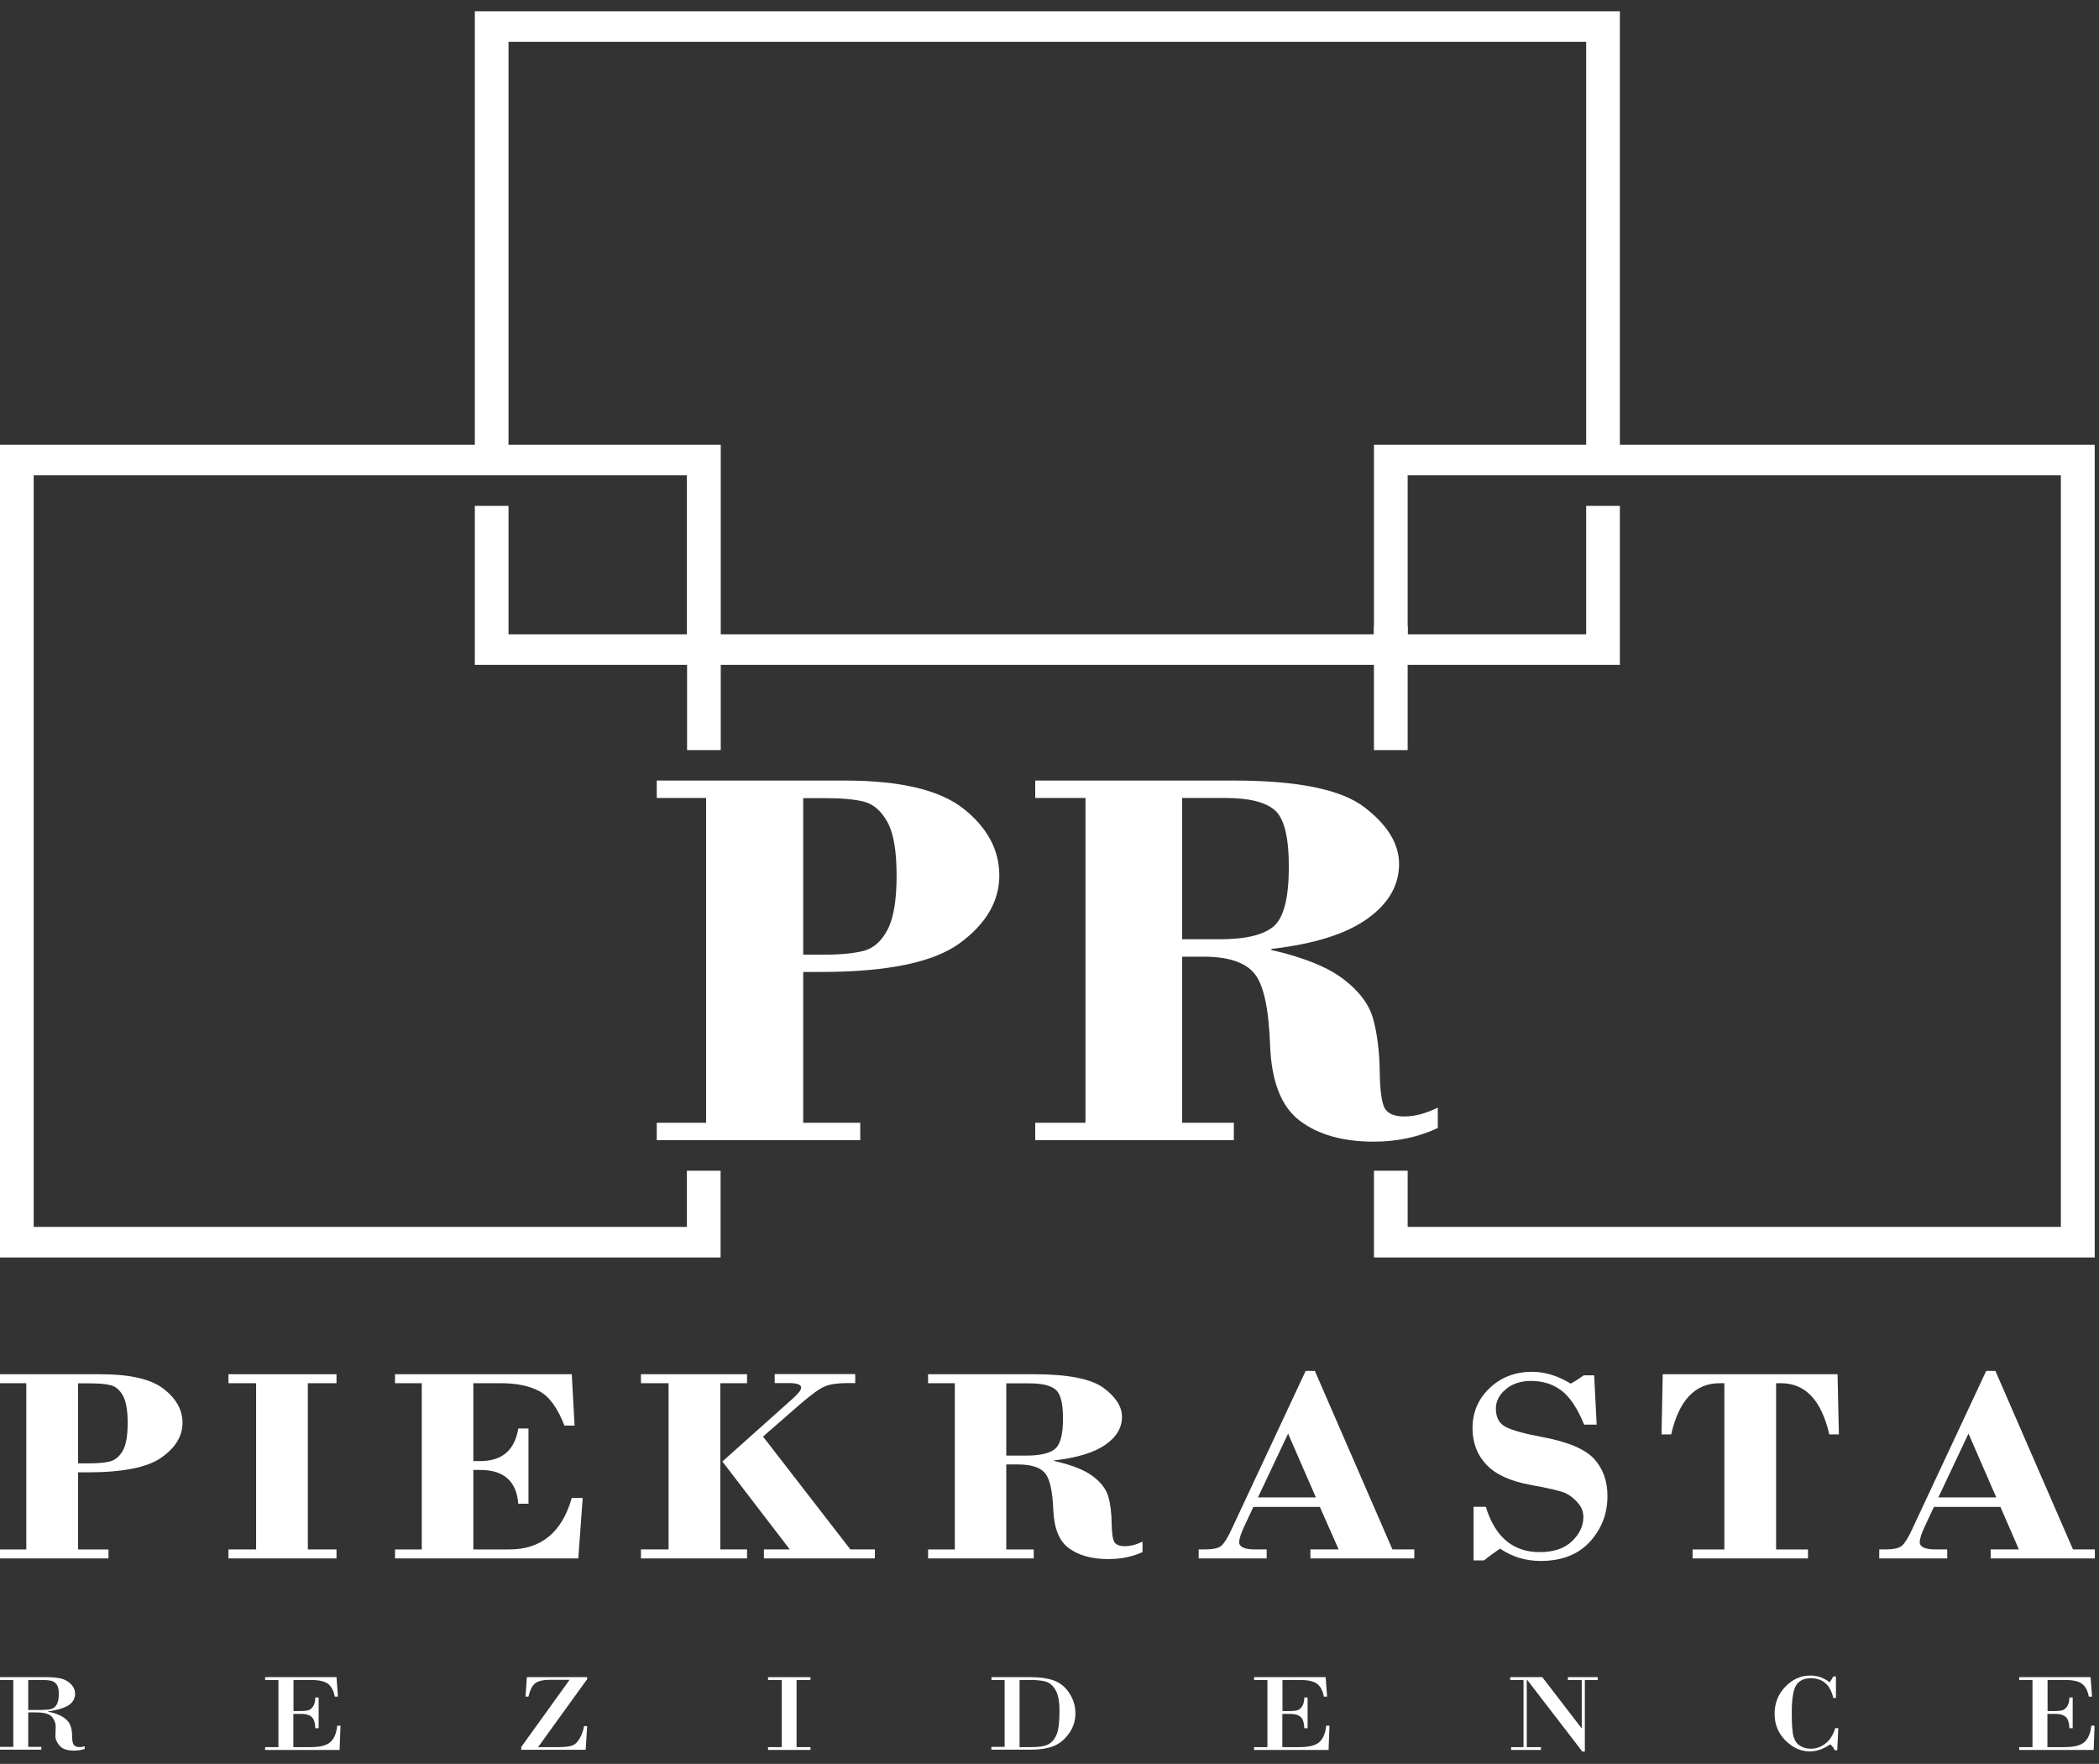 <svg width="119" height="100" viewBox="0 0 119 100" fill="none" xmlns="http://www.w3.org/2000/svg">
<rect x="0" y="0" width="119" height="100" fill="#333333" stroke="none"/>
<path d="M0.754 99.051V95.244H0V95.084H2.614C2.958 95.084 3.234 95.107 3.452 95.16C3.67 95.213 3.862 95.32 4.022 95.479C4.181 95.639 4.256 95.821 4.256 96.034C4.256 96.292 4.139 96.505 3.904 96.665C3.67 96.824 3.276 96.946 2.723 97.029V97.045C3.125 97.113 3.444 97.242 3.703 97.44C3.963 97.637 4.089 97.964 4.089 98.428C4.089 98.694 4.122 98.861 4.198 98.937C4.273 99.013 4.374 99.051 4.499 99.051C4.583 99.051 4.684 99.036 4.801 99.005V99.157C4.591 99.218 4.399 99.249 4.206 99.249C3.812 99.249 3.536 99.157 3.377 98.967C3.217 98.777 3.134 98.595 3.142 98.412L3.159 97.888C3.159 97.706 3.092 97.523 2.958 97.349C2.824 97.174 2.522 97.083 2.044 97.083H1.6V99.036H2.346V99.195H0V99.036H0.754V99.051ZM1.6 95.244V96.946H2.237C2.514 96.946 2.723 96.931 2.865 96.9C3.008 96.87 3.125 96.786 3.209 96.65C3.293 96.513 3.335 96.3 3.335 96.011C3.335 95.768 3.293 95.593 3.201 95.487C3.117 95.373 3.008 95.312 2.882 95.282C2.757 95.259 2.597 95.244 2.396 95.244H1.6Z" fill="white"/>
<path d="M16.639 95.244V97.007H17.067C17.218 97.007 17.343 96.991 17.452 96.969C17.561 96.946 17.653 96.877 17.737 96.763C17.821 96.65 17.871 96.475 17.879 96.239H18.064V97.979H17.879C17.863 97.645 17.787 97.432 17.653 97.326C17.528 97.219 17.326 97.166 17.058 97.166H16.631V99.051H17.603C18.156 99.051 18.533 98.952 18.742 98.754C18.952 98.557 19.078 98.245 19.119 97.835H19.304L19.253 99.21H15.031V99.051H15.785V95.244H15.031V95.084H19.078L19.161 96.186H18.977C18.918 95.852 18.784 95.608 18.6 95.464C18.407 95.32 18.089 95.244 17.637 95.244H16.639Z" fill="white"/>
<path d="M33.204 99.203H29.551V99.043L32.291 95.236H31.168C30.757 95.236 30.472 95.312 30.313 95.456C30.154 95.601 30.037 95.844 29.961 96.186H29.794L29.869 95.084H33.288V95.198L30.506 99.051H31.671C32.006 99.051 32.257 99.02 32.425 98.967C32.592 98.914 32.743 98.77 32.869 98.549C32.994 98.321 33.078 98.093 33.112 97.858H33.288L33.204 99.203Z" fill="white"/>
<path d="M44.322 99.051V95.244H43.543V95.084H45.948V95.244H45.16V99.051H45.948V99.21H43.543V99.051H44.322Z" fill="white"/>
<path d="M56.957 99.051V95.244H56.211V95.084H58.456C58.951 95.084 59.378 95.145 59.73 95.266C60.082 95.388 60.383 95.624 60.618 95.981C60.853 96.338 60.97 96.718 60.97 97.136C60.97 97.577 60.836 97.972 60.576 98.314C60.316 98.663 60.015 98.891 59.68 99.013C59.336 99.135 58.926 99.195 58.44 99.195H56.203V99.036H56.957V99.051ZM57.803 95.244V99.051H58.423C58.75 99.051 59.009 99.028 59.219 98.975C59.42 98.922 59.596 98.815 59.73 98.641C59.864 98.466 59.956 98.253 59.998 97.987C60.048 97.721 60.065 97.379 60.065 96.953C60.065 96.444 59.99 96.057 59.839 95.806C59.688 95.555 59.504 95.396 59.286 95.335C59.068 95.274 58.783 95.244 58.431 95.244H57.803Z" fill="white"/>
<path d="M72.708 95.244V97.007H73.136C73.286 97.007 73.412 96.991 73.521 96.969C73.63 96.946 73.722 96.877 73.806 96.763C73.89 96.65 73.94 96.475 73.948 96.239H74.133V97.979H73.948C73.931 97.645 73.856 97.432 73.722 97.326C73.596 97.219 73.395 97.166 73.127 97.166H72.7V99.051H73.672C74.225 99.051 74.602 98.952 74.811 98.754C75.021 98.557 75.146 98.245 75.188 97.835H75.373L75.322 99.21H71.1V99.051H71.854V95.244H71.1V95.084H75.155L75.239 96.186H75.054C74.996 95.852 74.862 95.608 74.677 95.464C74.484 95.32 74.166 95.244 73.714 95.244H72.708Z" fill="white"/>
<path d="M89.851 95.244V99.302H89.708L86.575 95.228H86.558V99.051H87.362V99.21H85.67V99.051H86.374V95.244H85.62V95.084H87.438L89.658 97.972H89.675V95.244H88.887V95.084H90.58V95.244H89.851Z" fill="white"/>
<path d="M104.086 95.039V96.262H103.935C103.768 95.517 103.34 95.145 102.653 95.145C102.285 95.145 102.008 95.274 101.841 95.525C101.673 95.776 101.581 96.308 101.581 97.113C101.581 97.782 101.614 98.231 101.69 98.474C101.765 98.717 101.891 98.884 102.075 98.99C102.259 99.097 102.452 99.142 102.67 99.142C102.955 99.142 103.223 99.051 103.474 98.861C103.726 98.679 103.918 98.375 104.052 97.972H104.22L104.161 99.226H104.019C103.96 99.097 103.876 98.983 103.759 98.892C103.382 99.158 102.997 99.294 102.603 99.294C102.1 99.294 101.639 99.089 101.229 98.679C100.818 98.269 100.609 97.767 100.609 97.167C100.609 96.559 100.81 96.042 101.221 95.624C101.631 95.198 102.1 94.993 102.636 94.993C103.047 94.993 103.416 95.122 103.726 95.381C103.818 95.251 103.885 95.145 103.935 95.046H104.086V95.039Z" fill="white"/>
<path d="M116.084 95.244V97.007H116.511C116.662 97.007 116.788 96.991 116.896 96.969C117.005 96.946 117.098 96.877 117.181 96.763C117.265 96.65 117.315 96.475 117.324 96.239H117.508V97.979H117.324C117.307 97.645 117.232 97.432 117.098 97.326C116.972 97.219 116.771 97.166 116.503 97.166H116.075V99.051H117.047C117.6 99.051 117.977 98.952 118.187 98.754C118.396 98.557 118.522 98.245 118.564 97.835H118.748L118.698 99.21H114.475V99.051H115.229V95.244H114.475V95.084H118.522L118.606 96.186H118.421C118.363 95.852 118.229 95.608 118.044 95.464C117.852 95.32 117.533 95.244 117.081 95.244H116.084Z" fill="white"/>
<path d="M77.895 66.373V71.29H118.757V25.215H91.837V0.639H26.92V25.215H0V71.29H40.853V66.373H38.943V69.558H1.91V26.948H38.943V35.961H28.83V28.68H26.92V37.693H91.837V28.68H89.926V35.961H79.805V26.948H116.838V69.558H79.805V66.373H77.895ZM77.895 25.215V35.961H40.862V25.215H28.83V2.371H89.926V25.215H77.895Z" fill="white"/>
<path d="M40.862 35.968H38.952V42.526H40.862V35.968Z" fill="white"/>
<path d="M79.805 35.489H77.894V42.526H79.805V35.489Z" fill="white"/>
<path d="M45.537 55.111V63.653H48.771V64.641H37.234V63.653H40.032V45.24H37.234V44.252H47.891C51.05 44.252 53.304 44.791 54.644 45.863C55.985 46.934 56.655 48.196 56.655 49.632C56.655 51.091 55.91 52.368 54.426 53.462C52.944 54.557 50.313 55.104 46.534 55.104H45.537V55.111ZM45.537 45.24V54.124H46.676C47.673 54.124 48.436 54.048 48.98 53.903C49.525 53.759 49.969 53.364 50.313 52.718C50.656 52.072 50.832 51.046 50.832 49.64C50.832 48.264 50.665 47.254 50.321 46.623C49.978 45.992 49.542 45.605 49.014 45.46C48.486 45.316 47.724 45.248 46.743 45.248H45.537V45.24Z" fill="white"/>
<path d="M67.02 54.245V63.653H69.952V64.641H58.691V63.653H61.54V45.24H58.691V44.252H69.952C73.563 44.252 76.026 44.754 77.342 45.757C78.657 46.76 79.319 47.839 79.319 48.979C79.319 50.195 78.716 51.236 77.51 52.094C76.303 52.953 74.493 53.523 72.08 53.797V53.858C73.898 54.276 75.264 54.823 76.16 55.507C77.057 56.191 77.627 56.943 77.853 57.779C78.079 58.607 78.205 59.595 78.222 60.75C78.238 61.898 78.347 62.612 78.54 62.886C78.733 63.159 79.093 63.296 79.621 63.296C80.199 63.296 80.836 63.129 81.514 62.794V63.95C80.417 64.466 79.21 64.725 77.878 64.725C76.135 64.725 74.736 64.329 73.689 63.539C72.642 62.749 72.08 61.313 72.005 59.238C71.929 57.163 71.636 55.811 71.108 55.18C70.581 54.549 69.625 54.238 68.226 54.238H67.02V54.245ZM67.02 45.24V53.25H69.148C70.622 53.25 71.644 53.006 72.214 52.513C72.784 52.019 73.069 50.894 73.069 49.138C73.069 47.451 72.801 46.38 72.264 45.924C71.728 45.468 70.798 45.24 69.466 45.24H67.02Z" fill="white"/>
<path d="M4.424 83.473V87.843H6.15V88.352H0V87.843H1.491V78.419H0V77.91H5.681C7.365 77.91 8.563 78.184 9.275 78.739C9.987 79.286 10.347 79.932 10.347 80.669C10.347 81.413 9.954 82.067 9.158 82.629C8.37 83.192 6.963 83.473 4.952 83.473H4.424ZM4.424 78.419V82.964H5.027C5.555 82.964 5.965 82.926 6.25 82.85C6.535 82.774 6.778 82.569 6.963 82.242C7.147 81.915 7.239 81.391 7.239 80.669C7.239 79.962 7.147 79.445 6.971 79.126C6.795 78.807 6.56 78.602 6.275 78.533C5.991 78.457 5.588 78.427 5.069 78.427H4.424V78.419Z" fill="white"/>
<path d="M17.452 78.419V87.843H19.078V88.352H12.953V87.843H14.52V78.419H12.953V77.91H19.078V78.419H17.452Z" fill="white"/>
<path d="M26.836 78.419V82.835H27.221C28.462 82.835 29.182 82.219 29.383 80.988H29.961V85.251H29.383C29.283 83.975 28.562 83.336 27.221 83.336H26.836V87.843H28.881C30.682 87.843 31.863 86.87 32.416 84.924H33.036L32.785 88.352H22.395V87.843H23.912V78.419H22.395V77.91H32.416L32.575 80.821H31.997C31.62 79.833 31.151 79.187 30.598 78.883C30.045 78.579 29.308 78.419 28.395 78.419H26.836Z" fill="white"/>
<path d="M40.837 78.419V87.842H42.353V88.352H36.337V87.842H37.904V78.419H36.337V77.91H42.353V78.419H40.837ZM43.258 81.444L48.21 87.842H49.6V88.352H43.308V87.842H44.775L40.954 82.857L44.925 79.308C45.252 79.019 45.42 78.807 45.42 78.67C45.42 78.495 45.185 78.412 44.724 78.412H43.92V77.902H48.486V78.412H48.034C47.498 78.412 47.079 78.472 46.777 78.594C46.475 78.716 46.023 79.042 45.42 79.559L43.258 81.444Z" fill="white"/>
<path d="M57.049 83.025V87.843H58.607V88.352H52.617V87.843H54.133V78.419H52.617V77.91H58.616C60.534 77.91 61.85 78.168 62.554 78.678C63.257 79.195 63.609 79.742 63.609 80.327C63.609 80.95 63.291 81.482 62.646 81.923C62.001 82.363 61.037 82.652 59.755 82.797V82.827C60.727 83.04 61.448 83.321 61.925 83.671C62.403 84.02 62.704 84.408 62.83 84.833C62.956 85.259 63.014 85.768 63.023 86.353C63.031 86.938 63.09 87.303 63.19 87.447C63.291 87.584 63.484 87.66 63.769 87.66C64.079 87.66 64.414 87.577 64.774 87.402V87.995C64.187 88.26 63.542 88.39 62.838 88.39C61.908 88.39 61.163 88.184 60.61 87.782C60.048 87.379 59.755 86.642 59.713 85.578C59.671 84.514 59.512 83.823 59.236 83.503C58.959 83.184 58.448 83.025 57.702 83.025H57.049ZM57.049 78.419V82.523H58.18C58.968 82.523 59.512 82.394 59.814 82.143C60.115 81.892 60.266 81.315 60.266 80.418C60.266 79.552 60.124 79.004 59.839 78.776C59.554 78.541 59.06 78.427 58.348 78.427H57.049V78.419Z" fill="white"/>
<path d="M74.828 85.433H71.058L70.555 86.505C70.354 86.93 70.254 87.242 70.254 87.432C70.254 87.705 70.555 87.842 71.15 87.842H71.812V88.351H67.958V87.842H68.31C68.771 87.842 69.081 87.774 69.24 87.637C69.399 87.5 69.6 87.189 69.826 86.695L74.024 77.72H74.543L78.942 87.842H80.182V88.351H74.292V87.842H75.892L74.828 85.433ZM71.318 84.894H74.602L73.027 81.276L71.318 84.894Z" fill="white"/>
<path d="M90.379 77.963L90.521 80.768H89.809C89.432 79.841 89.005 79.202 88.527 78.837C88.05 78.473 87.472 78.29 86.793 78.29C86.215 78.29 85.737 78.45 85.369 78.761C84.992 79.081 84.807 79.445 84.807 79.856C84.807 80.372 85 80.722 85.394 80.912C85.787 81.102 86.458 81.292 87.421 81.467C88.888 81.74 89.876 82.158 90.379 82.713C90.882 83.268 91.133 83.967 91.133 84.818C91.133 85.821 90.798 86.68 90.136 87.409C89.474 88.131 88.544 88.496 87.346 88.496C86.491 88.496 85.729 88.261 85.042 87.797C84.707 88.025 84.405 88.245 84.137 88.466H83.542V85.426H84.237C84.757 87.136 85.779 87.995 87.287 87.995C88.083 87.995 88.695 87.789 89.122 87.379C89.549 86.969 89.767 86.513 89.767 86.004C89.767 85.715 89.675 85.464 89.482 85.236C89.298 85.008 89.08 84.826 88.829 84.689C88.578 84.552 87.891 84.385 86.759 84.18C85.628 83.975 84.799 83.595 84.271 83.04C83.743 82.485 83.483 81.793 83.483 80.965C83.483 80.076 83.802 79.316 84.447 78.701C85.092 78.085 85.896 77.773 86.86 77.773C87.589 77.773 88.318 77.994 89.047 78.442C89.281 78.321 89.524 78.161 89.792 77.971H90.379V77.963Z" fill="white"/>
<path d="M94.266 77.91H104.178L104.253 81.322H103.709C103.265 79.384 102.351 78.419 100.969 78.419H100.693V87.843H102.502V88.352H95.959V87.843H97.76V78.419H97.492C96.101 78.419 95.188 79.384 94.744 81.322H94.199L94.266 77.91Z" fill="white"/>
<path d="M113.411 85.433H109.641L109.138 86.505C108.937 86.93 108.836 87.242 108.836 87.432C108.836 87.705 109.138 87.842 109.733 87.842H110.395V88.351H106.541V87.842H106.892C107.353 87.842 107.663 87.774 107.822 87.637C107.982 87.5 108.183 87.189 108.409 86.695L112.607 77.72H113.126L117.525 87.842H118.765V88.351H112.858V87.842H114.458L113.411 85.433ZM109.892 84.894H113.176L111.601 81.276L109.892 84.894Z" fill="white"/>
</svg>
